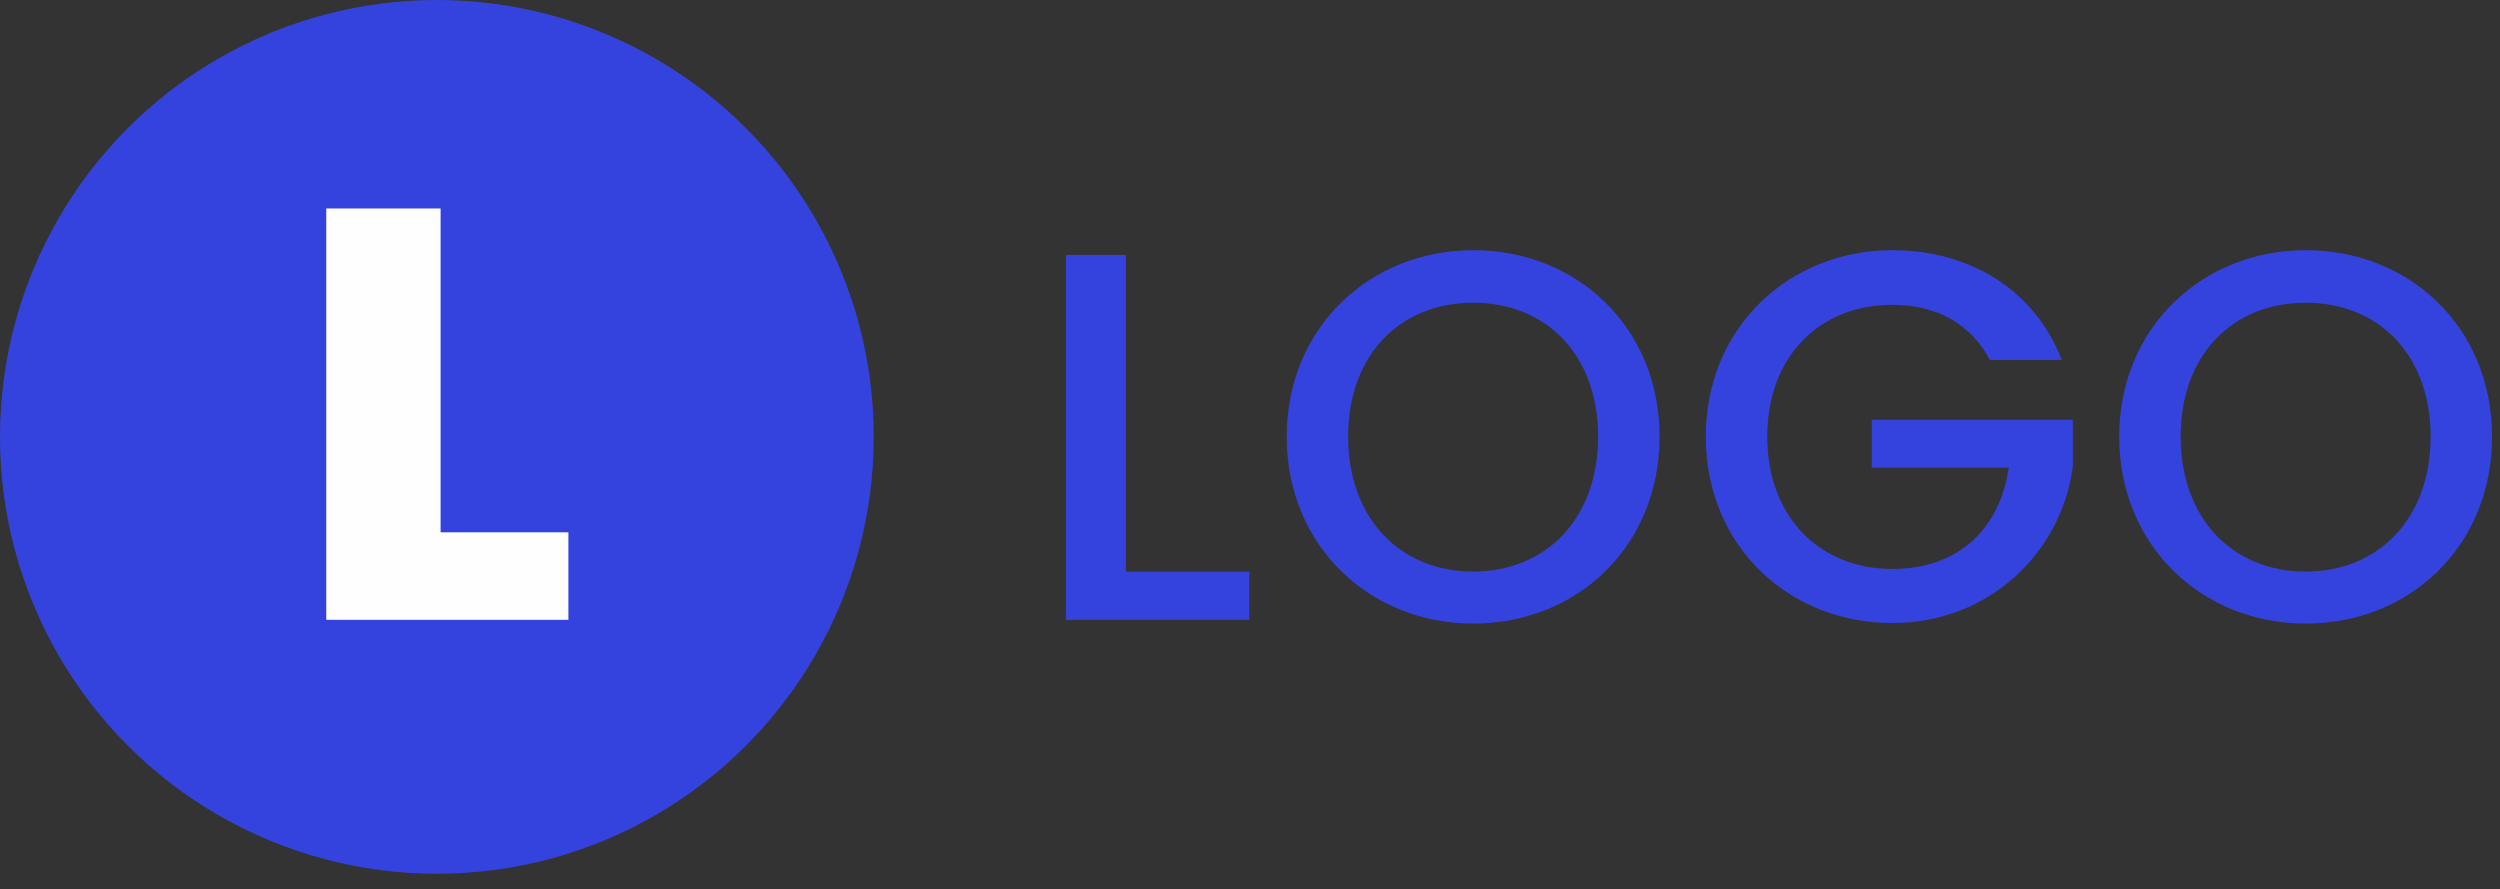 <svg width="104" height="37" viewBox="0 0 104 37" fill="none" xmlns="http://www.w3.org/2000/svg">
<rect x="0" y="0" width="104" height="37" fill="#333333" stroke="none"/>
<circle cx="18.174" cy="18.174" r="18.174" fill="#3543DE"/>
<path d="M13.572 8.673H18.329V22.144H23.645V25.785H13.572V8.673Z" fill="#FEFEFF"/>
<path d="M103.669 18.163C103.669 22.729 100.239 25.94 95.914 25.94C91.632 25.94 88.159 22.729 88.159 18.163C88.159 13.619 91.632 10.408 95.914 10.408C100.239 10.408 103.669 13.619 103.669 18.163ZM90.715 18.163C90.715 21.593 92.899 23.777 95.914 23.777C98.928 23.777 101.113 21.593 101.113 18.163C101.113 14.733 98.928 12.593 95.914 12.593C92.899 12.593 90.715 14.733 90.715 18.163Z" fill="#3543DE"/>
<path d="M78.716 10.408C81.883 10.408 84.614 12.003 85.772 14.974H82.779C81.971 13.445 80.529 12.68 78.716 12.68C75.701 12.68 73.517 14.821 73.517 18.163C73.517 21.505 75.701 23.668 78.716 23.668C81.468 23.668 83.194 22.008 83.565 19.452H77.864V17.464H86.23V19.408C85.772 22.925 82.801 25.918 78.716 25.918C74.434 25.918 70.961 22.729 70.961 18.163C70.961 13.619 74.434 10.408 78.716 10.408Z" fill="#3543DE"/>
<path d="M69.037 18.163C69.037 22.729 65.607 25.94 61.282 25.94C57.001 25.94 53.527 22.729 53.527 18.163C53.527 13.619 57.001 10.408 61.282 10.408C65.607 10.408 69.037 13.619 69.037 18.163ZM56.083 18.163C56.083 21.593 58.267 23.777 61.282 23.777C64.297 23.777 66.481 21.593 66.481 18.163C66.481 14.733 64.297 12.593 61.282 12.593C58.267 12.593 56.083 14.733 56.083 18.163Z" fill="#3543DE"/>
<path d="M44.347 10.604H46.837V23.777H51.971V25.787H44.347V10.604Z" fill="#3543DE"/>
</svg>
